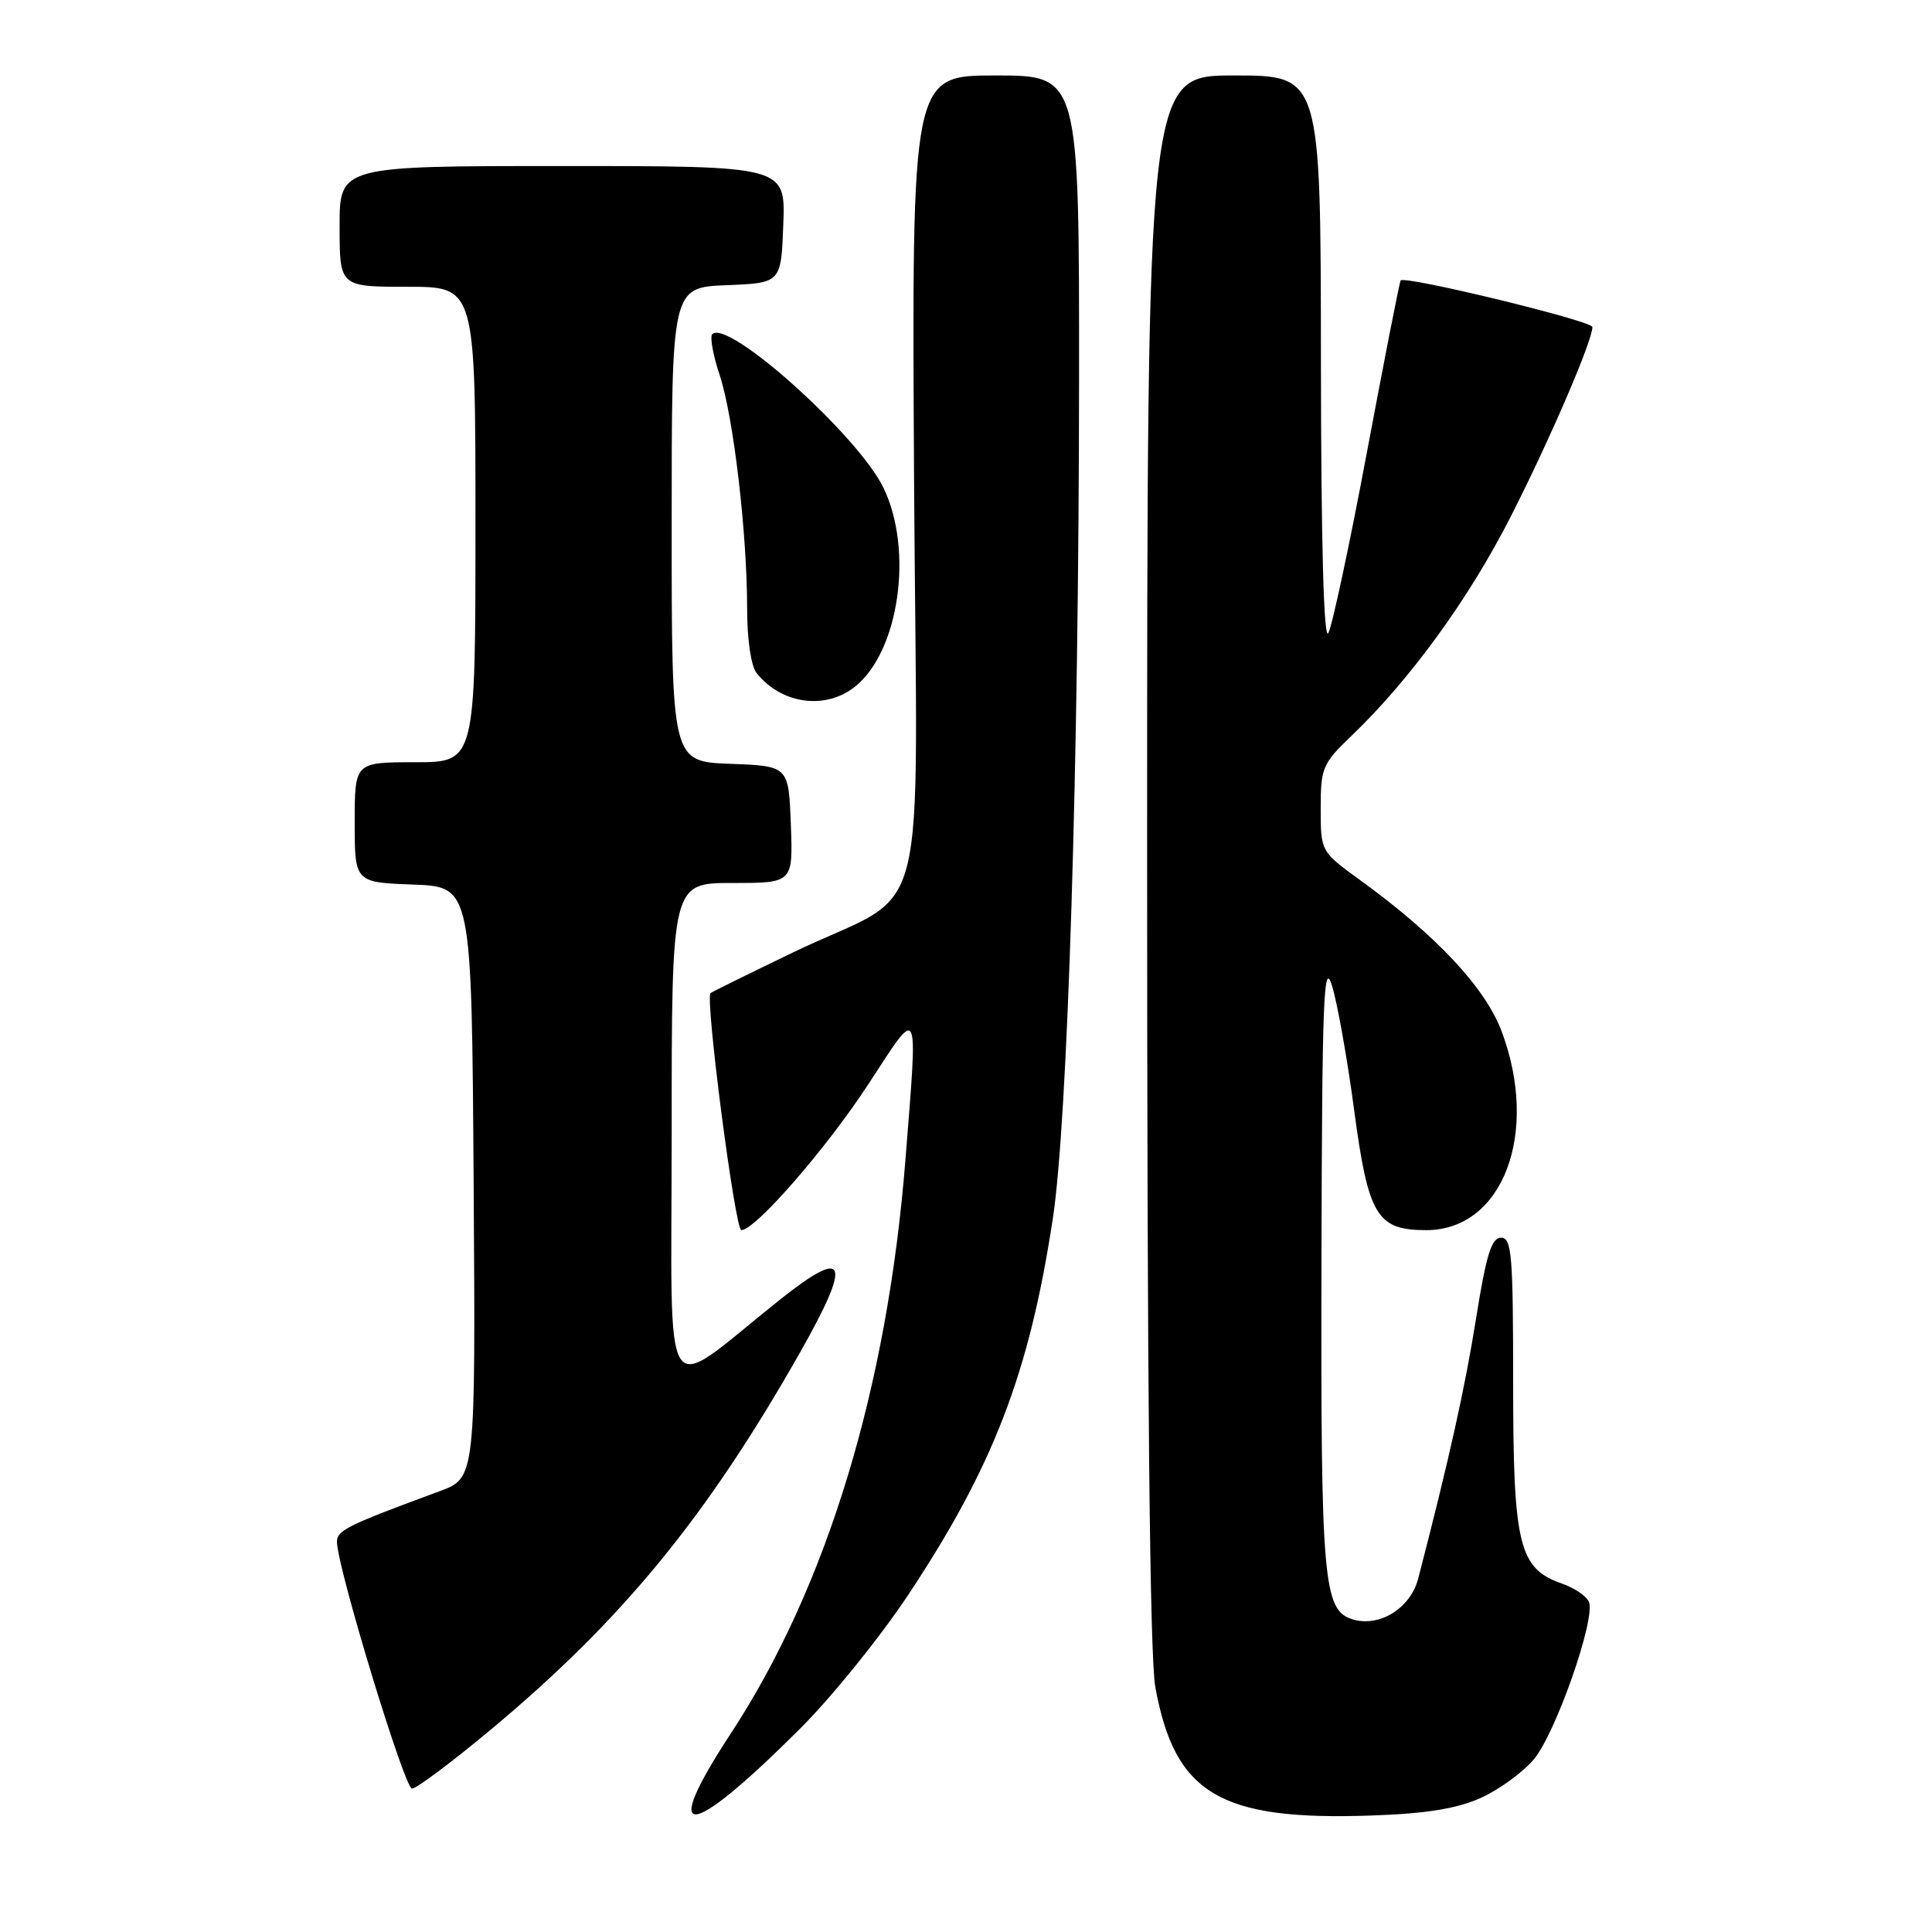 <?xml version="1.0" encoding="UTF-8" standalone="no"?>
<!DOCTYPE svg PUBLIC "-//W3C//DTD SVG 1.1//EN" "http://www.w3.org/Graphics/SVG/1.1/DTD/svg11.dtd" >
<svg xmlns="http://www.w3.org/2000/svg" xmlns:xlink="http://www.w3.org/1999/xlink" version="1.1" viewBox="0 0 256 256">
 <g >
 <path fill="currentColor"
d=" M 106.04 229.03 C 110.19 224.89 116.59 216.97 120.27 211.44 C 131.61 194.37 136.38 181.99 139.50 161.50 C 141.48 148.58 142.95 101.28 142.98 50.25 C 143.00 10.00 143.00 10.00 131.90 10.00 C 120.81 10.00 120.81 10.00 121.12 63.69 C 121.49 125.50 123.61 117.27 105.00 126.24 C 99.22 129.03 94.34 131.43 94.15 131.59 C 93.40 132.19 97.40 163.00 98.23 163.00 C 100.09 163.00 109.56 152.11 115.15 143.53 C 121.89 133.19 121.64 132.65 119.98 153.60 C 117.59 183.90 109.57 210.26 96.84 229.69 C 87.31 244.23 91.09 243.96 106.04 229.03 Z  M 196.13 238.27 C 198.57 237.19 201.77 234.87 203.25 233.11 C 206.12 229.70 211.43 214.56 210.55 212.28 C 210.26 211.52 208.66 210.43 206.98 209.84 C 201.25 207.84 200.50 204.78 200.50 183.25 C 200.50 166.25 200.31 164.00 198.90 164.00 C 197.63 164.00 196.93 166.27 195.58 174.75 C 194.10 184.00 192.03 193.31 187.93 209.13 C 186.90 213.13 182.75 215.69 179.16 214.55 C 175.34 213.34 175.00 209.34 175.10 167.10 C 175.18 132.43 175.39 127.10 176.49 130.58 C 177.19 132.82 178.52 140.25 179.43 147.08 C 181.30 161.11 182.44 163.00 188.98 163.00 C 199.14 163.00 204.02 150.14 198.98 136.67 C 196.82 130.89 190.32 123.94 180.25 116.64 C 175.00 112.83 175.00 112.83 175.00 107.12 C 175.00 101.73 175.23 101.18 179.13 97.45 C 186.89 90.01 194.71 79.24 200.22 68.37 C 205.43 58.12 211.00 45.17 211.00 43.33 C 211.00 42.52 186.10 36.48 185.59 37.16 C 185.45 37.35 183.44 47.58 181.13 59.90 C 178.82 72.22 176.51 83.02 176.00 83.90 C 175.40 84.91 175.05 71.70 175.03 47.75 C 175.00 10.00 175.00 10.00 163.50 10.00 C 152.00 10.00 152.00 10.00 152.00 113.82 C 152.00 184.24 152.35 219.54 153.09 223.57 C 155.67 237.69 161.63 241.25 181.59 240.57 C 188.86 240.33 192.93 239.68 196.13 238.27 Z  M 65.17 229.07 C 82.48 214.62 93.66 200.97 105.98 179.26 C 112.96 166.94 112.25 165.12 103.26 172.28 C 87.32 184.98 89.00 187.59 89.00 150.12 C 89.00 117.00 89.00 117.00 97.04 117.00 C 105.08 117.00 105.08 117.00 104.79 109.25 C 104.50 101.50 104.50 101.50 96.75 101.21 C 89.00 100.92 89.00 100.92 89.00 69.50 C 89.00 38.09 89.00 38.09 96.25 37.79 C 103.50 37.50 103.50 37.50 103.79 29.75 C 104.08 22.00 104.08 22.00 74.54 22.00 C 45.00 22.00 45.00 22.00 45.00 30.00 C 45.00 38.00 45.00 38.00 54.00 38.00 C 63.00 38.00 63.00 38.00 63.00 69.50 C 63.00 101.00 63.00 101.00 55.00 101.00 C 47.00 101.00 47.00 101.00 47.00 108.96 C 47.00 116.92 47.00 116.92 54.75 117.21 C 62.50 117.50 62.50 117.50 62.76 156.66 C 63.02 195.83 63.02 195.83 58.26 197.59 C 45.53 202.29 44.50 202.82 44.66 204.55 C 45.09 209.06 53.63 237.00 54.59 237.00 C 55.18 237.00 59.95 233.43 65.17 229.07 Z  M 113.25 91.02 C 119.13 86.39 121.08 72.92 117.06 64.63 C 113.72 57.72 96.45 42.22 94.38 44.28 C 94.04 44.62 94.48 47.06 95.36 49.70 C 97.19 55.21 99.00 70.64 99.00 80.73 C 99.00 84.74 99.52 88.27 100.25 89.18 C 103.53 93.29 109.32 94.11 113.25 91.02 Z "/>
</g>
</svg>